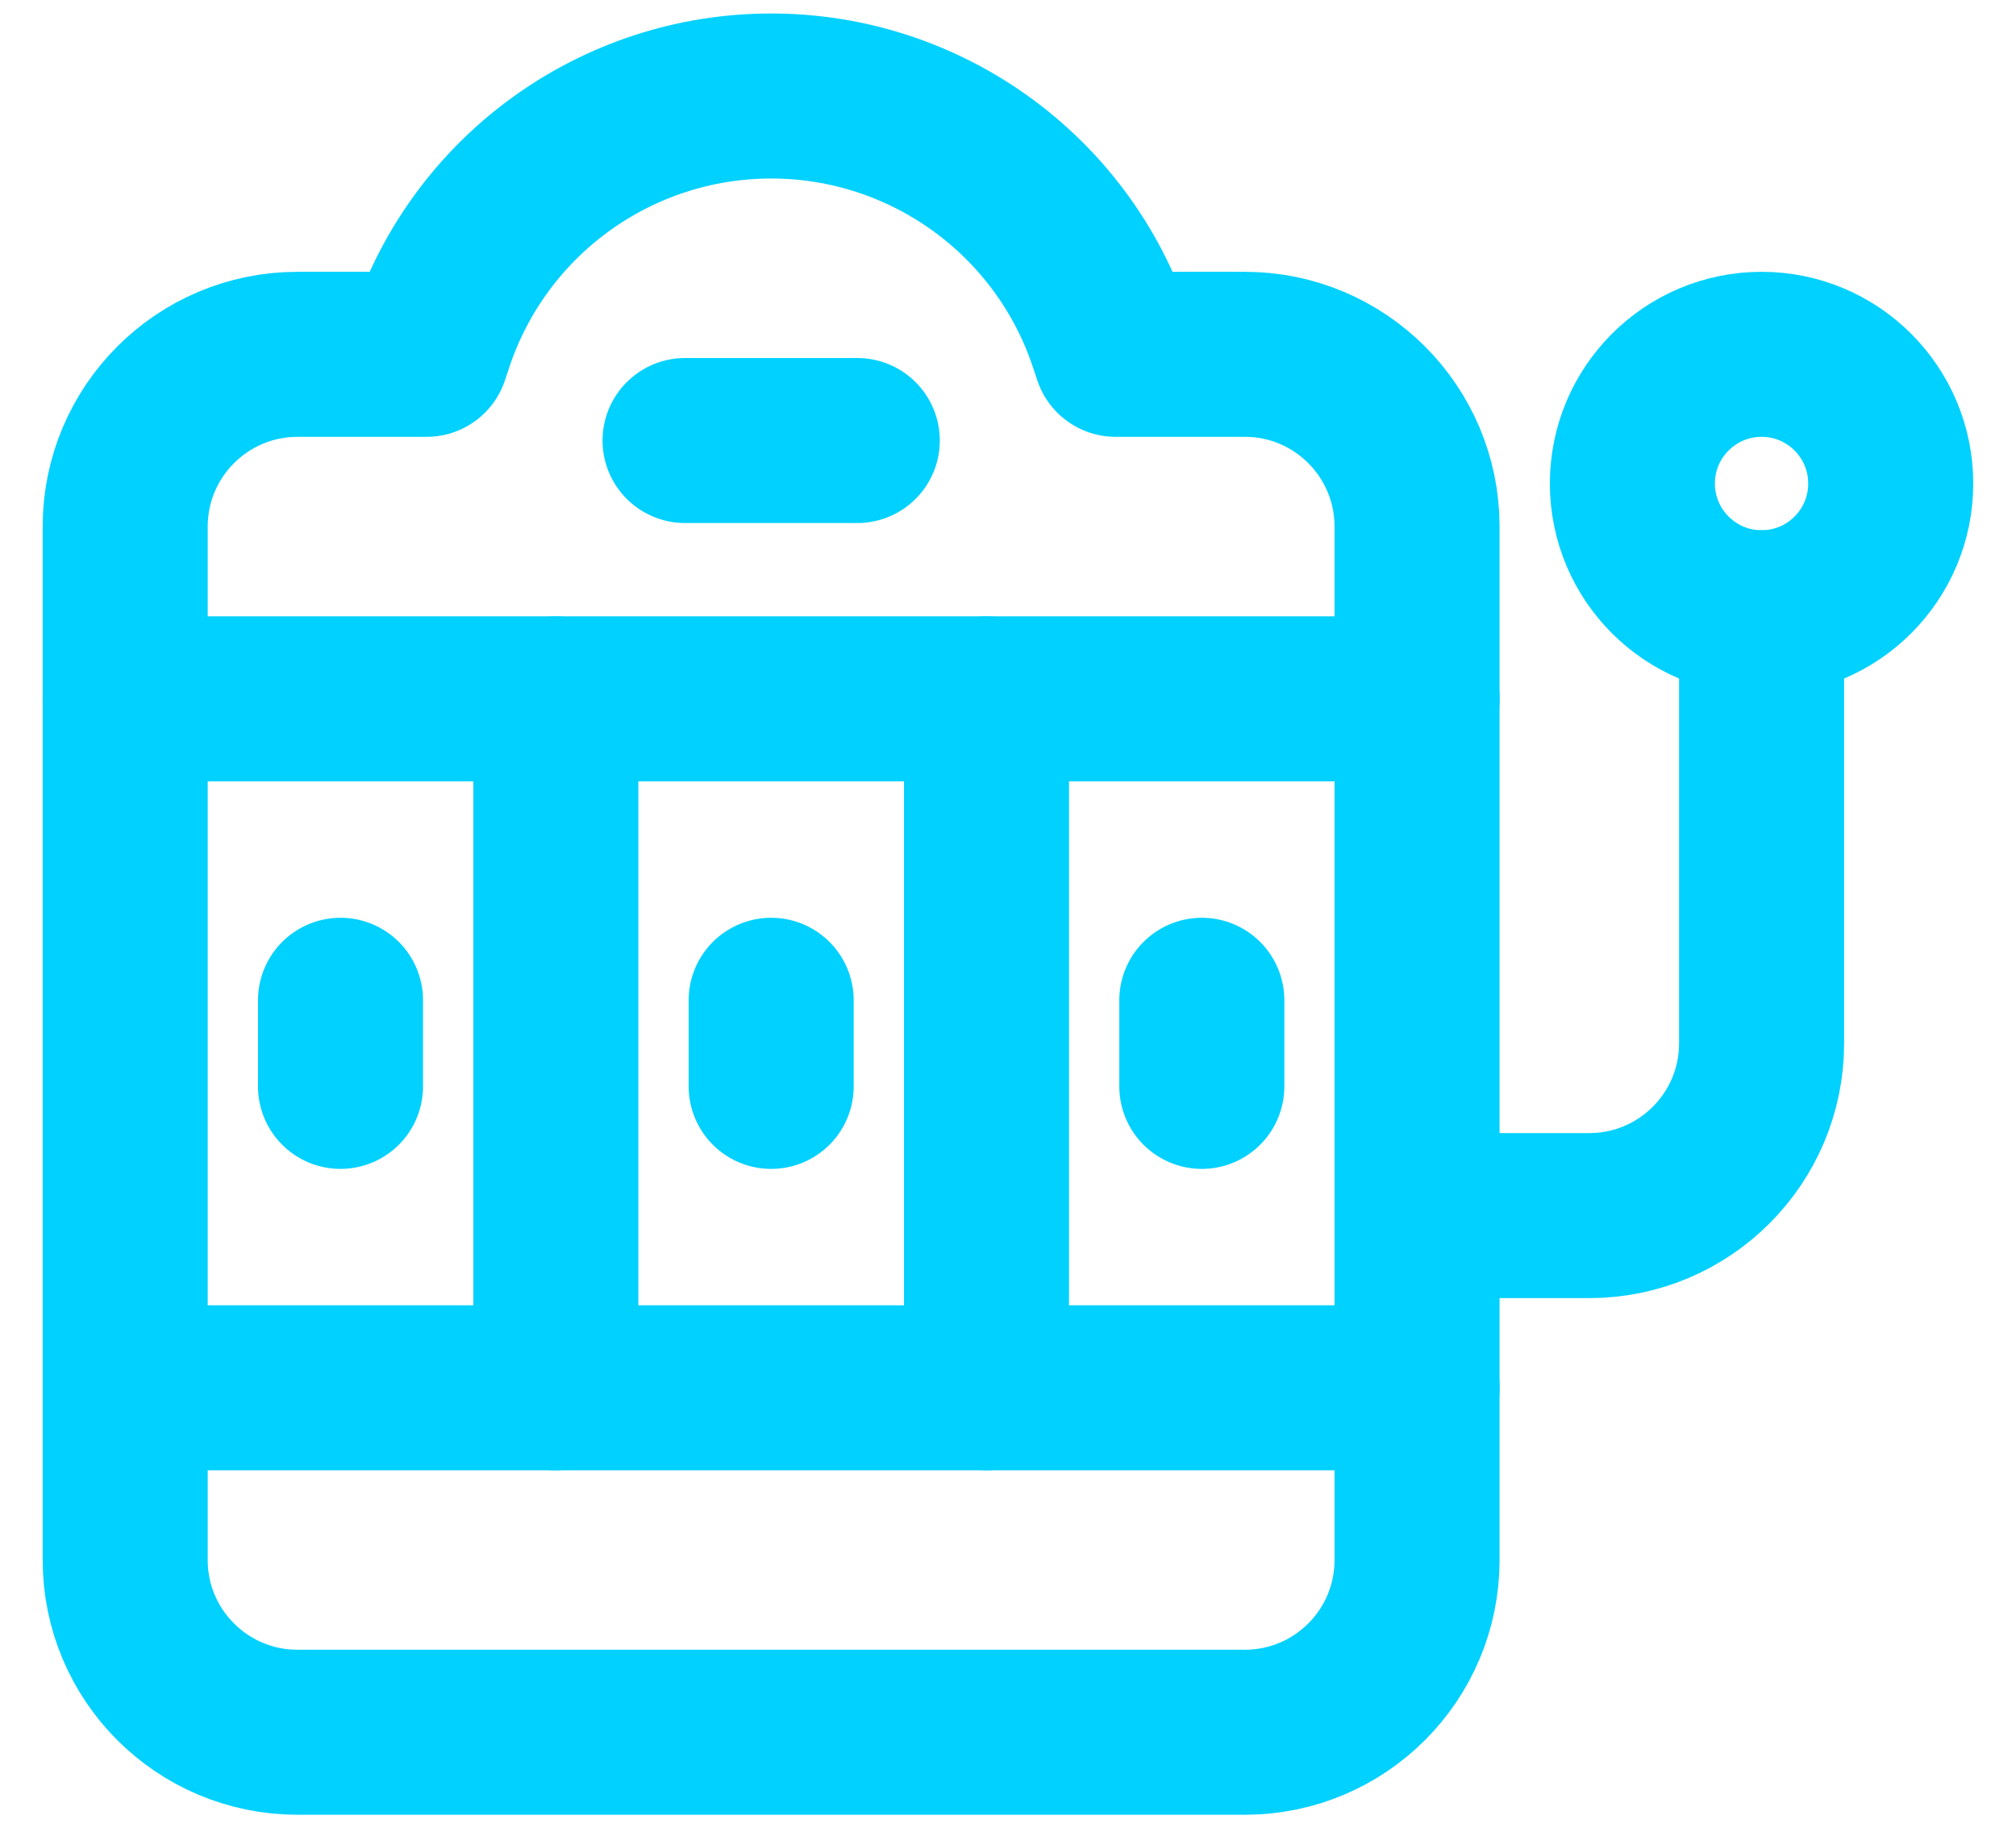 <svg width="21" height="19" viewBox="0 0 21 19" fill="none" xmlns="http://www.w3.org/2000/svg">
<path d="M5.79 7.28V14.457" stroke="#00d1ff" stroke-width="1.719" stroke-linecap="round" stroke-linejoin="round"/>
<path d="M10.276 7.28V14.457" stroke="#00d1ff" stroke-width="1.719" stroke-linecap="round" stroke-linejoin="round"/>
<path d="M8.033 10.42V11.317" stroke="#00d1ff" stroke-width="1.719" stroke-linecap="round" stroke-linejoin="round"/>
<path d="M3.547 10.42V11.317" stroke="#00d1ff" stroke-width="1.719" stroke-linecap="round" stroke-linejoin="round"/>
<path d="M12.519 10.42V11.317" stroke="#00d1ff" stroke-width="1.719" stroke-linecap="round" stroke-linejoin="round"/>
<path d="M14.761 12.663H16.555C17.546 12.663 18.35 11.859 18.35 10.868V6.383" stroke="#00d1ff" stroke-width="1.719" stroke-linecap="round" stroke-linejoin="round"/>
<path d="M18.35 6.383C19.093 6.383 19.695 5.78 19.695 5.037C19.695 4.294 19.093 3.691 18.35 3.691C17.607 3.691 17.004 4.294 17.004 5.037C17.004 5.78 17.607 6.383 18.35 6.383Z" stroke="#00d1ff" stroke-width="1.719" stroke-linecap="round" stroke-linejoin="round"/>
<path fill-rule="evenodd" clip-rule="evenodd" d="M4.444 3.691L4.49 3.553C4.999 2.028 6.426 1 8.033 1C9.64 1 11.067 2.028 11.575 3.553L11.621 3.691H12.967C13.958 3.691 14.761 4.495 14.761 5.486V16.251C14.761 17.242 13.958 18.045 12.967 18.045H3.099C2.108 18.045 1.304 17.242 1.304 16.251V5.486C1.304 4.495 2.108 3.691 3.099 3.691H4.444Z" stroke="#00d1ff" stroke-width="1.719" stroke-linecap="round" stroke-linejoin="round"/>
<path d="M7.136 4.589H8.93" stroke="#00d1ff" stroke-width="1.719" stroke-linecap="round" stroke-linejoin="round"/>
<path d="M2.096 14.457H14.761" stroke="#00d1ff" stroke-width="1.719" stroke-linecap="round" stroke-linejoin="round"/>
<path d="M14.761 7.28H1.304" stroke="#00d1ff" stroke-width="1.719" stroke-linecap="round" stroke-linejoin="round"/>
</svg>

